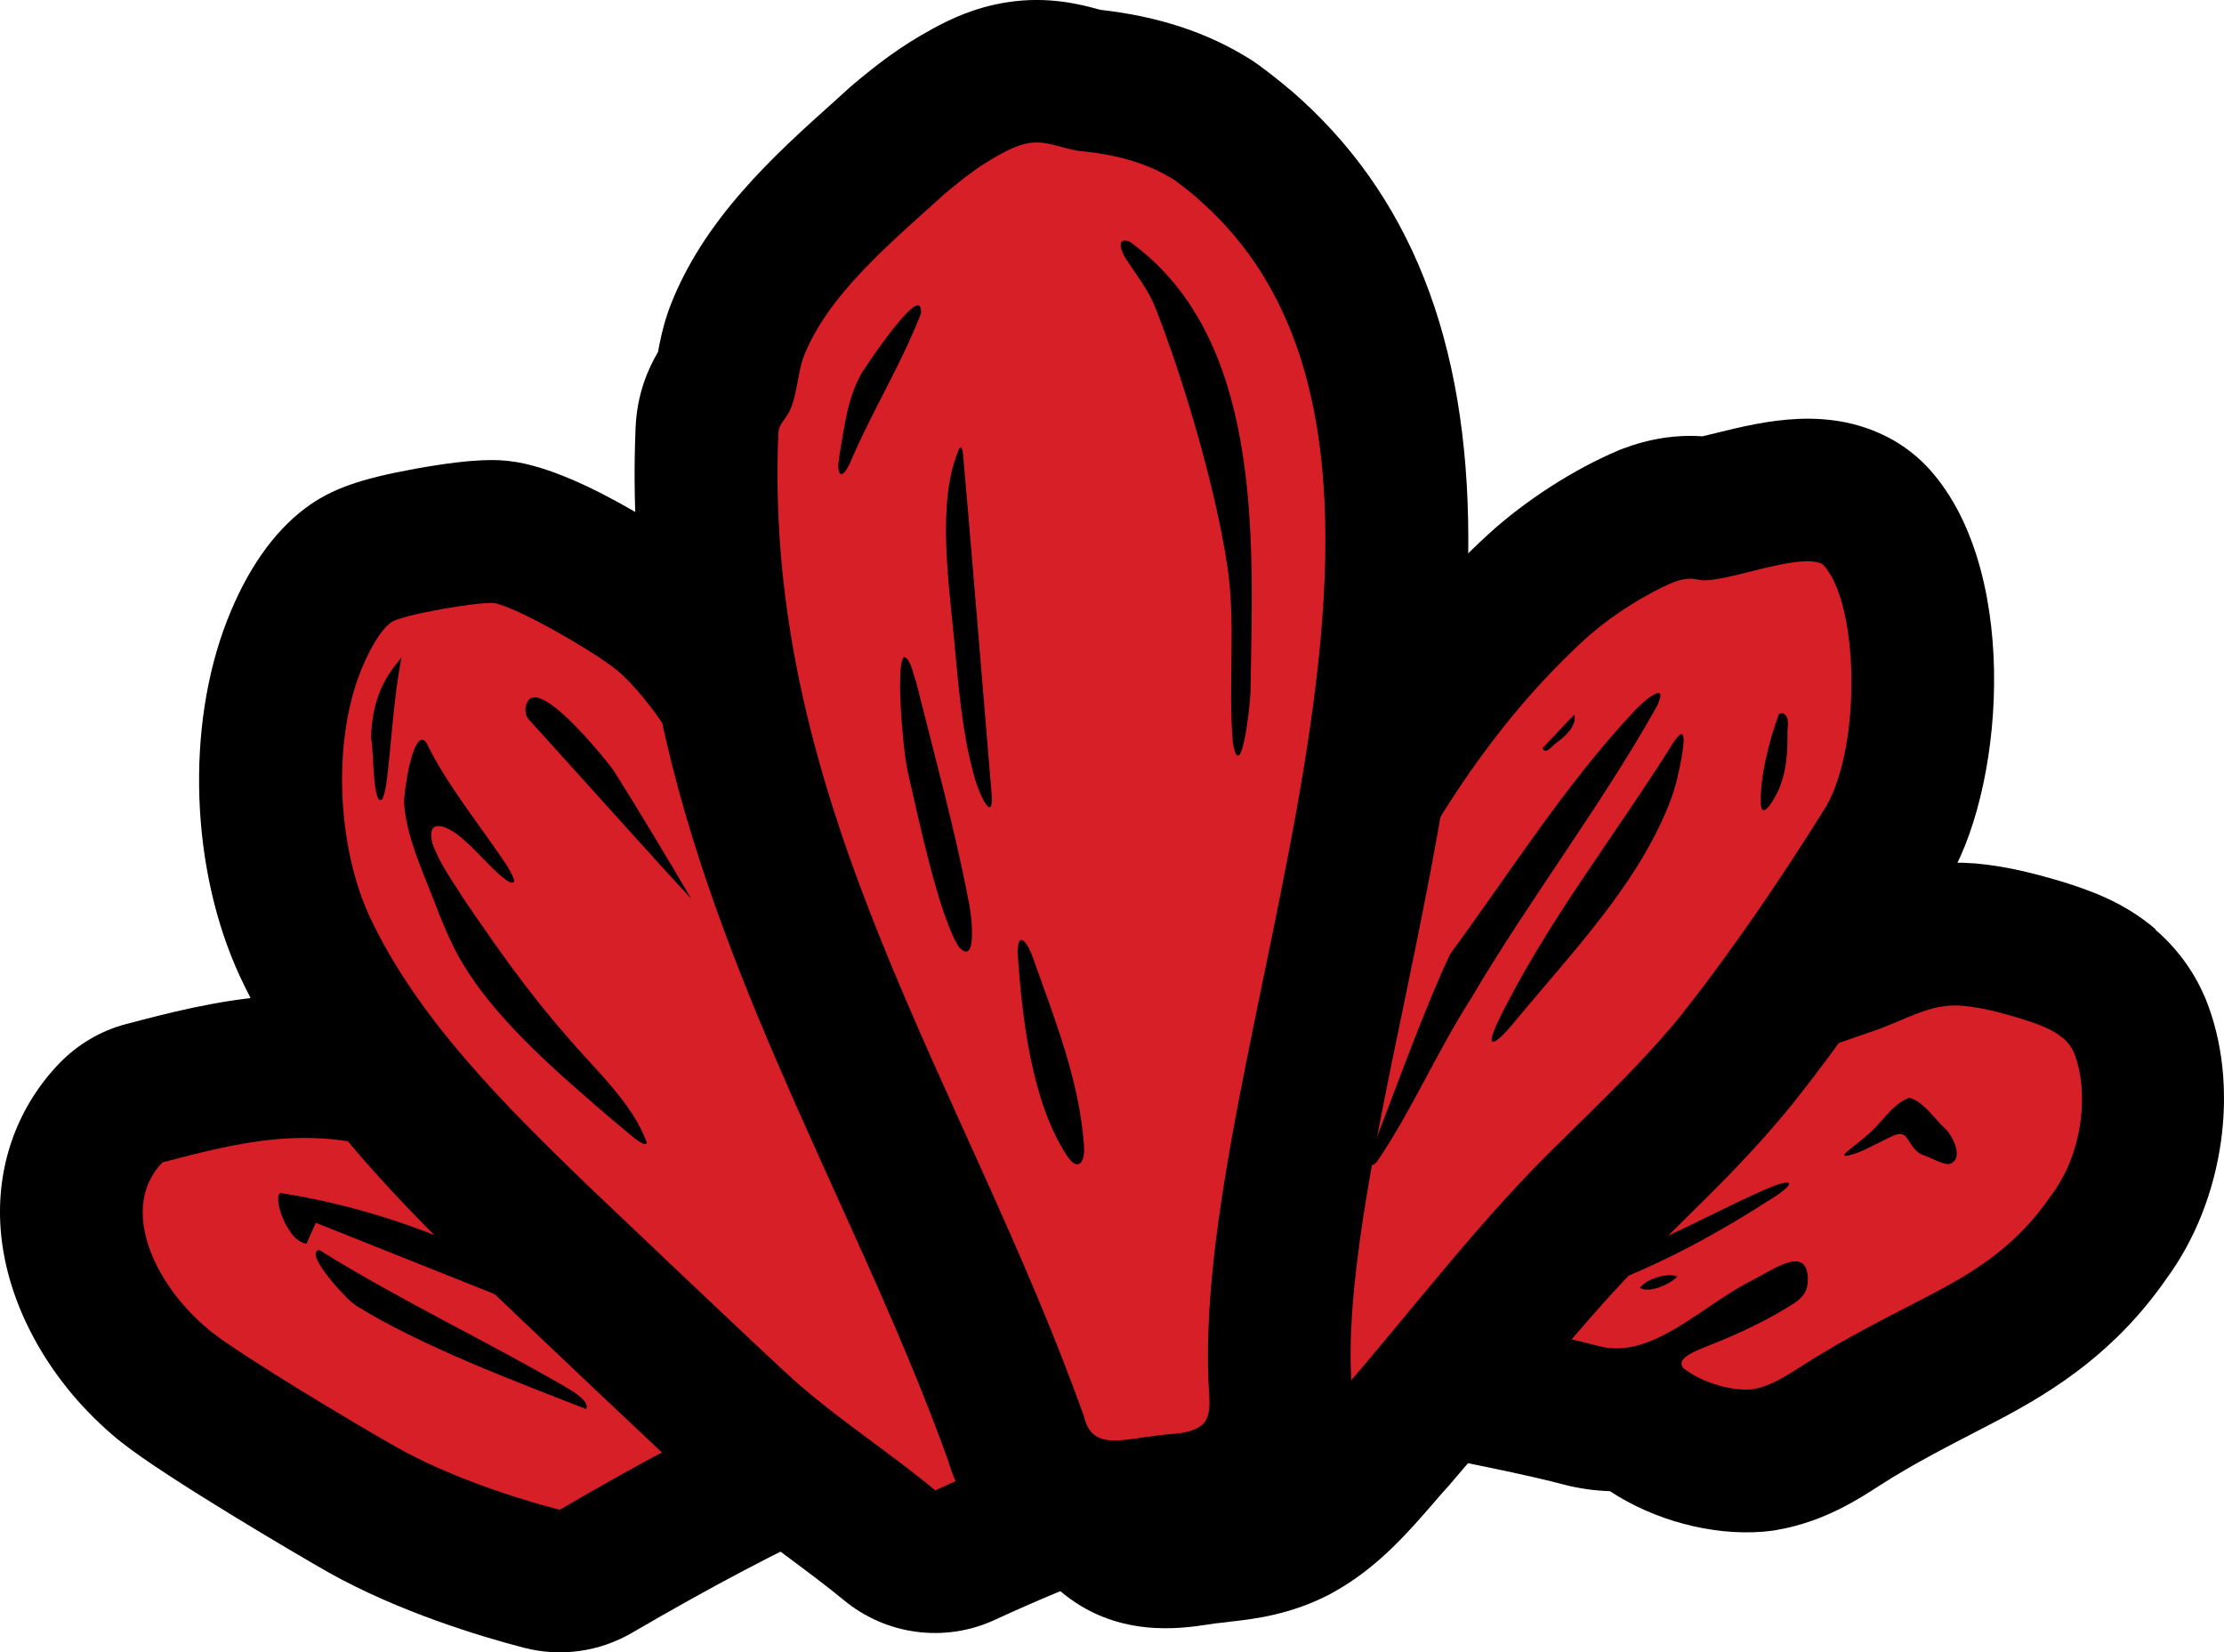 <?xml version="1.0" encoding="UTF-8"?>
<svg id="b" data-name="Layer 2" xmlns="http://www.w3.org/2000/svg" width="63.497" height="47.175" viewBox="0 0 63.497 47.175">
  <defs>
    <style>
      .d {
        fill: #d61f26;
      }
    </style>
  </defs>
  <g id="c" data-name="Layer 1">
    <g>
      <path class="d" d="M4.524,39.421c-1.486-1.276-2.415-2.996-2.487-4.598-.052-1.161.35-2.247,1.135-3.055.259-.268.588-.459.948-.554,2.234-.584,4.763-1.246,7.743-.249.217.072.415.18.598.319.186.023.367.07.538.143,2.337.975,4.303,2.384,6.204,3.748,1.071.771,2.079,1.495,3.143,2.134l.273.166c.283.175.527.322.725.423.147.075.279.166.404.273.456.392.724.969.71,1.59-.017.783-.479,1.487-1.19,1.811-1.923.879-3.913,1.929-6.266,3.301-.467.272-1.022.348-1.542.209-1.912-.502-3.773-1.216-5.102-1.958-.945-.532-4.548-2.662-5.609-3.511-.075-.065-.15-.123-.226-.188v-.006Z"/>
      <path d="M22.422,39.712c-2.226,1.019-4.358,2.175-6.442,3.394-1.602-.418-3.34-1.049-4.618-1.765-1.124-.629-4.469-2.635-5.341-3.326l-.164-.141c-1.499-1.287-2.447-3.423-1.218-4.688,2.162-.566,4.183-1.088,6.584-.286.033.034.067.069.103.1.066.056.14.109.226.155.247.138.476.175.671.154,3.363,1.4,6.016,3.894,9.073,5.744.418.25.789.489,1.13.662M8.48,35.378c.085.073.175.122.271.13l.267-.597,8.346,3.33-.184-.158c-2.536-2.178-5.991-3.525-9.172-4.022-.199.086.068.976.468,1.32M10.075,37.204c.036.031.066.056.088.07,1.845,1.151,4.544,2.163,6.567,2.953.066-.103-.033-.234-.168-.349s-.301-.213-.385-.262c-2.307-1.342-4.781-2.504-7.055-3.925-.441.049.572,1.192.946,1.513M25.076,36.621c-.243-.208-.514-.39-.808-.54-.128-.064-.359-.206-.587-.345l-.283-.175c-.99-.599-1.97-1.304-3.008-2.047-1.992-1.431-4.055-2.911-6.608-3.975-.177-.072-.354-.133-.538-.183-.234-.132-.479-.246-.733-.328-3.553-1.192-6.521-.418-8.905.208-.722.19-1.373.571-1.894,1.104C.531,31.558-.075,33.18.007,34.91c.1,2.154,1.293,4.416,3.196,6.05.095.082.187.161.288.236,1.234.979,5.025,3.209,5.881,3.693,2.018,1.134,4.366,1.839,5.583,2.154,1.042.273,2.15.119,3.081-.421,2.293-1.337,4.228-2.355,6.089-3.208,1.419-.651,2.343-2.058,2.377-3.619.026-1.232-.51-2.393-1.419-3.173h-.006Z"/>
    </g>
    <g>
      <g>
        <path class="d" d="M15.594,33.034c-1.371-1.178-2.911-2.591-3.915-4.13-.443-.665-.726-1.279-1.013-1.987-.011-.027-.019-.051-.03-.077-.086-.239-.184-.483-.286-.73-.359-.896-.771-1.91-.845-3.005-.004-.049-.004-.095-.005-.141v-.061c.001-.285.032-2.864,1.649-3.612.773-.356,1.654-.233,2.307.327.125.107.241.23.344.369.079.107.152.222.21.346.31.648.849,1.401,1.37,2.128.281.39.553.777.802,1.15.014.017.024.038.035.053.304.489.454.892.495,1.302.024.277-.004.555-.091.823-.077.242-.198.463-.349.652.445.604.91,1.197,1.4,1.749.016.014.03.031.04.046.189.225.393.452.607.681.766.834,1.632,1.783,2.077,3.031.136.379.152.792.053,1.18-.175.682-.714,1.256-1.384,1.473-1.177.375-2.085-.399-2.469-.729l-.144-.124c-.275-.231-.56-.47-.846-.715h-.012Z"/>
        <path d="M12.12,21.16s.03.025.044.049c.565,1.181,1.569,2.401,2.31,3.523.077.123.187.32.198.427-.035.107-.189.014-.386-.155-.322-.276-.757-.764-.931-.914l-.036-.031c-.043-.037-.086-.079-.128-.116-.472-.406-1.032-.584-.855.133.18.554.598,1.123.935,1.652.908,1.332,1.833,2.645,2.863,3.815.79.952,1.916,1.93,2.327,3.092-.035.141-.432-.194-.56-.304-.315-.27-.649-.546-.987-.836-1.306-1.121-2.681-2.387-3.538-3.699-.36-.543-.588-1.035-.83-1.642-.361-1-.939-2.146-1.019-3.195v-.061c-.003-.34.252-2.025.593-1.732M14.777,18.066h0c-1.244-1.068-3.007-1.317-4.486-.631-2.029.936-2.468,2.988-2.61,3.658-.052.246-.223,1.103-.221,1.817v.046c.002.098.006.193.01.288.104,1.412.593,2.635.99,3.614.098.244.192.473.259.661.019.051.038.101.058.152.29.711.634,1.485,1.2,2.347,1.145,1.753,2.811,3.285,4.287,4.553.289.248.574.493.853.726l.154.132c1.416,1.205,2.896,1.58,4.393,1.104,1.362-.432,2.387-1.519,2.741-2.907.198-.782.163-1.604-.106-2.366-.582-1.639-1.682-2.847-2.492-3.73-.204-.221-.398-.433-.54-.606-.027-.035-.054-.063-.084-.095-.191-.215-.383-.443-.567-.674.119-.457.156-.932.108-1.401-.091-.956-.491-1.698-.788-2.176-.024-.038-.045-.073-.07-.111-.277-.414-.565-.822-.843-1.209-.47-.66-.954-1.338-1.191-1.826-.117-.243-.257-.471-.417-.689-.191-.255-.405-.484-.644-.69h0l.007.012Z"/>
      </g>
      <g>
        <path class="d" d="M18.407,27.202c-.049-.042-.102-.087-.145-.136-.34-.354-1.633-1.789-3.291-3.629-.62-.686-1.142-1.266-1.373-1.521-.83-.912-.851-2.315-.046-3.259l.07-.082c.258-.274,1.658-1.552,3.698.2.896.769,1.775,1.929,1.782,1.941l.045.061c.024.032.045.067.069.099.697,1.1,1.618,2.643,2.266,3.741.525.889.299,2.035-.528,2.659-.768.583-1.836.538-2.554-.079l.007.006Z"/>
        <path d="M15.997,20.322c.62.532,1.332,1.423,1.479,1.617l.027.035c.676,1.065,1.579,2.575,2.231,3.682-.513-.537-3.928-4.341-4.63-5.109-.137-.152-.136-.413,0-.57.168-.175.514.019.894.346M18.651,17.232c-2.487-2.135-5.115-1.524-6.509-.054-.048.056-.099.109-.144.161-1.461,1.721-1.426,4.276.087,5.946.234.258.75.832,1.36,1.51,1.732,1.92,2.984,3.309,3.344,3.686.093.097.192.188.291.272,1.44,1.237,3.572,1.323,5.112.154,1.65-1.251,2.101-3.536,1.049-5.318-.659-1.118-1.597-2.688-2.301-3.799-.042-.064-.083-.129-.128-.19l-.027-.035c-.014-.023-.034-.046-.051-.067-.013-.011-1.01-1.34-2.086-2.264h0l.003-.003Z"/>
      </g>
      <g>
        <path class="d" d="M21.424,41.021c-.772-.68-5.527-5.207-6.069-5.718-2.278-2.206-5.095-4.933-6.65-8.28-1.173-2.524-1.306-6.046-.318-8.572.29-.743.793-1.747,1.556-2.317.946-.71,3.83-1.009,4.378-.949,1.306.152,4.079,1.934,4.6,2.376,1.834,1.575,3.401,4.761,4.784,7.579.443.905.863,1.756,1.215,2.382,1.95,3.504,4.266,7.624,6.724,11.758.065.044.123.089.182.139.509.437.773,1.097.699,1.775-.086.764-.598,1.413-1.317,1.68-1.193.44-2.418.951-3.644,1.522-.714.333-1.557.22-2.162-.283-.531-.444-1.109-.872-1.72-1.323-.702-.523-1.43-1.063-2.103-1.64l-.151-.13h-.006Z"/>
        <path d="M17.608,19.124c2.057,1.766,4.141,6.901,5.529,9.393,2.28,4.095,4.591,8.188,6.995,12.213l.365.239c-1.286.475-2.552,1.007-3.793,1.583-1.218-1.011-2.625-1.935-3.8-2.943l-.135-.115c-.763-.672-6.006-5.664-6.006-5.664-2.294-2.221-4.847-4.737-6.21-7.663-.916-1.967-1.065-4.933-.27-6.968.169-.436.513-1.155.879-1.428.299-.222,2.537-.598,2.92-.553.625.069,2.965,1.44,3.509,1.901l.01.008M19.734,25.656c-.652-1.107-1.558-2.62-2.231-3.682l-.027-.035c-.147-.194-.855-1.082-1.479-1.617-.381-.327-.727-.521-.894-.346-.135.157-.137.418,0,.57.702.768,4.114,4.575,4.63,5.109M10.827,22.826c.023.02.045.021.074.007.061-.084.105-.309.128-.448.149-1.143.205-2.469.436-3.615-.192.223-.364.457-.498.713-.257.492-.357,1.027-.374,1.577.001.018.003.037.007.058.061.235.041,1.552.228,1.712M16.921,31.489c.335.287.666.572.987.836.128.11.522.448.56.304-.41-1.162-1.537-2.14-2.327-3.092-1.03-1.17-1.955-2.482-2.863-3.815-.334-.527-.749-1.099-.935-1.652-.174-.714.382-.538.858-.13.043.037.085.073.128.116l.036.031c.174.149.61.637.931.914.197.169.351.262.386.155-.011-.106-.124-.3-.198-.427-.745-1.124-1.745-2.342-2.31-3.523-.014-.017-.027-.035-.044-.049-.341-.293-.593,1.394-.592,1.732v.061c.075,1.046.653,2.192,1.017,3.195.249.607.473,1.102.83,1.642.857,1.312,2.232,2.578,3.538,3.699M20.262,16.033l-.02-.017c-.305-.262-3.569-2.608-5.691-2.851-.297-.033-.909-.103-2.682.216-1.6.29-2.421.583-3.15,1.126-.917.689-1.672,1.768-2.234,3.206-1.191,3.047-1.043,7.136.369,10.172,1.716,3.684,4.808,6.681,7.066,8.871l.026.023c.883.844,5.346,5.086,6.128,5.774l.167.144c.728.625,1.483,1.187,2.214,1.73.588.437,1.141.849,1.632,1.253,1.211,1.006,2.89,1.228,4.318.567,1.179-.544,2.353-1.035,3.496-1.456,1.444-.533,2.461-1.837,2.636-3.362.15-1.33-.363-2.631-1.34-3.504-2.375-4.011-4.613-7.99-6.506-11.388-.323-.58-.733-1.41-1.162-2.291-1.469-2.989-3.135-6.379-5.268-8.21h0Z"/>
      </g>
    </g>
    <g>
      <path class="d" d="M40.485,39.067c-.495-.425-.783-1.02-.805-1.671-.039-1.162.761-1.968,1.257-2.46,1.593-1.67,3.364-2.909,5.041-4.033.212-.16.411-.326.61-.491.692-.574,1.471-1.222,2.592-1.599,1.138-.442,2.39-.878,3.498-1.26.015-.004.048-.016.063-.02.221-.072.453-.169.694-.271.71-.302,1.595-.676,2.74-.589.763.068,1.439.249,2.007.418.015.002.094.03.094.03.55.176,1.298.413,1.935.96.374.321.664.707.854,1.149.004.015.015.03.019.045.743,1.823.371,4.354-.883,6.047-1.19,1.725-2.624,2.638-3.991,3.367-.257.133-.516.269-.779.403-.797.41-1.617.835-2.341,1.279-.023.014-.044.025-.068.039-.15.082-.296.179-.445.279-.564.365-1.266.817-2.165.974-.021.005-.112.018-.112.018-.046.007-.088.01-.134.016-1.155.091-2.528-.341-3.422-1.08l-.03-.025-.098-.085c-.468.054-.957.033-1.474-.103-.989-.256-2.051-.473-3.079-.683l-.34-.069c-.495-.1-.912-.299-1.247-.586h.006Z"/>
      <path d="M58.894,29.629c.135.115.24.252.317.421.441,1.086.273,2.868-.655,4.089-.908,1.329-1.998,2.069-3.293,2.753-1.011.534-2.188,1.108-3.231,1.745-.638.358-1.272.897-1.968,1.024l-.052.007c-.661.053-1.512-.244-1.964-.62-.18-.268.279-.451.838-.671.715-.281,1.642-.711,2.375-1.193.34-.25.352-.45.355-.699-.012-.205-.062-.333-.144-.403-.266-.228-.862.155-1.422.461-1.408.684-2.865,2.288-4.389,1.892-1.151-.299-2.35-.536-3.524-.775-.156-.031-.264-.078-.329-.134-.305-.262.176-.755.577-1.157,1.431-1.501,3.067-2.662,4.762-3.794.915-.674,1.626-1.488,2.718-1.838,1.117-.438,2.36-.863,3.495-1.257.982-.314,1.705-.844,2.653-.766.553.047,1.085.19,1.599.341.462.146.945.293,1.277.578M52.664,32.995s.01.008.022.008c.377-.047.801-.309,1.157-.477.243-.117.407-.215.545-.097l.033.028c.099.137.179.302.314.418.049.042.107.081.173.103.245.079.482.242.728.26.451-.114.144-.765-.089-1.005-.227-.207-.416-.471-.643-.666-.108-.093-.228-.173-.363-.221h-.04c-.492.182-.778.734-1.212,1.08-.276.248-.681.515-.626.563M44.877,36.78c.138.118.551.062.759-.021,1.781-.654,3.368-1.52,5.011-2.577.33-.212.475-.361.423-.406-.049-.042-.281.009-.7.197l-.062.026c-1.083.484-2.178,1.077-3.256,1.536-.681.316-1.548.369-2.123.913-.123.163-.121.267-.052.326M46.824,36.77c.239.154.819-.078,1.053-.31l-.005-.021c-.259-.103-.851.062-1.051.328M61.55,26.535c-.952-.817-1.97-1.138-2.645-1.354l-.05-.015c-.031-.01-.063-.02-.091-.027-.715-.209-1.503-.413-2.389-.49-.009-.002-.022-.001-.028,0-1.644-.129-2.877.397-3.697.741-.208.089-.386.164-.521.208-.03.008-.057.02-.087.028l-.024.008c-1.112.385-2.367.818-3.528,1.268-1.459.497-2.462,1.334-3.201,1.949-.176.145-.343.287-.488.396-1.678,1.124-3.599,2.473-5.315,4.265-.607.601-1.913,1.937-1.842,3.958.04,1.208.593,2.356,1.512,3.145.604.518,1.332.865,2.164,1.037l.343.072c1.047.215,2.034.413,2.969.657.46.121.906.179,1.333.193,1.256.828,2.903,1.273,4.363,1.158.091-.007.182-.02.271-.03l.052-.007c.039-.006.079-.012.115-.021,1.304-.231,2.275-.857,2.915-1.271.129-.083.263-.167.336-.213.044-.025.091-.053.135-.078.662-.406,1.45-.813,2.211-1.208.268-.14.531-.273.785-.409,1.53-.813,3.268-1.914,4.707-3.989,1.662-2.261,2.118-5.534,1.112-8-.015-.03-.026-.062-.041-.092-.316-.721-.787-1.354-1.397-1.878h0l.021-.005Z"/>
    </g>
    <g>
      <path class="d" d="M31.577,43.867c-.279-.239-1.158-1.148-.657-2.713.035-.107.079-.211.13-.31,1.199-2.333,2.193-4.877,3.248-7.573,2.31-5.917,4.697-12.029,9.561-16.499.883-.803,2.076-1.575,3.131-2.02.021-.011.042-.015.062-.026.554-.214,1.125-.282,1.665-.2.188-.033.522-.116.753-.174,1.228-.308,2.495-.622,3.588-.003.115.065.222.139.321.224.049.042.102.087.145.136,1.799,1.875,1.752,6.908.407,9.298-.016.026-.03.054-.046.08-1.509,2.415-2.91,4.432-4.287,6.168-.984,1.213-2.062,2.276-3.107,3.3l-.465.456c-1.517,1.462-2.848,3.072-4.258,4.774-.598.723-1.219,1.473-1.853,2.205l-.037.043c-.153.165-.308.345-.466.529-.642.748-1.369,1.595-2.299,2.107l-.092.047c-.806.414-1.547.501-2.092.558-.094.01-.189.02-.28.034-.039.006-.076.009-.113.012-.11.008-.225.029-.34.044-.649.098-1.731.264-2.617-.497h0l-.003.003Z"/>
      <path d="M52.048,16.12c1.019,1.063,1.109,5.101.101,6.886-1.268,2.035-2.671,4.107-4.154,5.98-1.037,1.281-2.238,2.421-3.405,3.574-2.257,2.177-4.159,4.705-6.222,7.094-.7.762-1.452,1.791-2.253,2.232l-.053.029c-.564.291-1.133.298-1.689.374-.549.042-1.22.246-1.47.032-.105-.09-.133-.257-.045-.546,3.901-7.577,5.738-17.405,12.376-23.509.74-.676,1.741-1.304,2.546-1.644.253-.096.496-.127.715-.07.637.154,2.879-.817,3.552-.439M50.931,20.375l-.007-.006c-.02-.017-.15.002-.139.029-.296.823-.526,1.748-.515,2.545.007.052.014.143.05.174.007.006.016.014.029.013.09.015.252-.234.349-.413.318-.576.346-1.299.334-1.816l.002-.049c.016-.158.037-.356-.071-.448-.01-.008-.023-.02-.036-.025M39.141,33.257l.01.008c.038.009.102-.032.153-.085.969-1.408,1.733-3.174,2.682-4.651,1.643-2.796,3.787-5.612,5.333-8.388.051-.133.125-.292.066-.342-.013-.011-.035-.019-.068-.013l-.024.008c-.182.072-.46.323-.644.518-2.005,2.149-3.516,4.573-5.242,6.922-.698,1.464-1.526,3.769-2.049,5.115-.178.44-.285.85-.213.912M42.609,29.736c.085.073.473-.358.668-.606,1.576-1.896,3.337-3.741,4.272-5.919.125-.286.225-.554.303-.851l.019-.069c.104-.446.272-1.226.163-1.319-.039-.034-.112.018-.237.196-1.681,2.695-3.763,5.319-5.091,8.134-.117.276-.138.4-.102.431M44.07,21.41c.02.017.051.027.084.021.093-.029.207-.175.315-.248.256-.185.532-.467.488-.755l-.005-.021c-.223.207-.664.701-.889.929-.029.021-.021.051.006.073M39.046,30.547s.01.008.019.005l.023-.014c.195-.134.271-.554.208-.687-.004-.009-.004-.015-.007-.018-.03-.025-.125.052-.178.155-.119.211-.117.515-.065.56M54.705,13.026c-.2-.172-.414-.321-.642-.454-1.798-1.019-3.697-.547-5.085-.205-.108.027-.253.062-.373.09-.758-.053-1.531.07-2.285.358-.042.015-.084.031-.122.049-1.269.535-2.651,1.428-3.701,2.385-5.222,4.801-7.809,11.426-10.094,17.273-1.035,2.646-2.009,5.149-3.161,7.386-.104.201-.19.407-.256.624-.701,2.191.194,3.957,1.27,4.881,1.598,1.372,3.456,1.086,4.25.965.07-.008.139-.023.209-.031.073-.006.137-.013.213-.022.076-.009.152-.018.231-.03.623-.069,1.66-.188,2.782-.764.012-.007.021-.011.032-.018l.053-.029c.023-.014.053-.029.076-.043,1.244-.693,2.132-1.726,2.851-2.557.144-.167.287-.335.429-.487l.076-.089c.642-.748,1.272-1.501,1.879-2.234,1.373-1.659,2.671-3.224,4.088-4.589l.031-.036.459-.455c1.084-1.064,2.203-2.167,3.245-3.455l.025-.03c1.427-1.795,2.873-3.877,4.42-6.356.033-.052.062-.106.093-.154,1.567-2.781,1.959-8.92-.71-11.707-.09-.094-.189-.185-.291-.272h0l.007.006Z"/>
    </g>
    <g>
      <path class="d" d="M29.89,42.492c-.433-.372-.734-.858-.899-1.456-.957-2.669-2.144-5.283-3.284-7.812-2.886-6.371-5.865-12.958-5.528-20.945.029-.744.364-1.221.524-1.454h0c.024-.088.048-.221.065-.321.048-.255.104-.572.214-.899.007-.028.02-.057.031-.082.78-2.077,2.563-3.676,4.133-5.086l.471-.422c.02-.023.046-.04.069-.06.589-.486,1.138-.927,1.936-1.359.353-.192.847-.436,1.46-.525.736-.12,1.353.05,1.764.163.078.022.188.053.234.059,1.387.137,2.541.506,3.523,1.115.042.024.081.052.12.08.266.194.524.399.77.61,6.437,5.527,4.382,15.475,2.572,24.255-.888,4.293-1.726,8.35-1.504,11.385l.004.049c.018.351.06,1.277-.577,2.092l-.051.059c-.054.062-.132.154-.196.208-.776.718-1.715.796-2.218.837-.073.006-.15.008-.216.02-.039.006-.106.017-.145.023-.113.012-.225.029-.331.047-.722.104-1.929.282-2.933-.58h-.006Z"/>
      <path d="M34.164,5.643c8.413,7.223-.339,24.565.364,34.243.013.257.005.546-.144.732l-.025.03c-.364.337-.961.263-1.433.354-.687.077-1.332.264-1.703-.054-.125-.107-.22-.268-.275-.51-3.382-9.47-9.173-17.457-8.726-28.074.011-.225.136-.305.312-.61.216-.43.231-1.033.391-1.517.67-1.79,2.491-3.293,4.063-4.719.568-.47.988-.799,1.607-1.134.247-.135.511-.257.787-.299.518-.085.97.172,1.468.229.948.09,1.86.309,2.675.821.224.164.439.332.643.506M35.32,21.563c.197.169.396-1.603.384-1.921l.002-.055c.066-4.013.338-9.468-2.993-12.327-.148-.127-.301-.247-.46-.361-.398-.148-.249.277-.103.499.319.485.647.892.846,1.411.756,1.92,1.683,4.99,2.036,7.294.266,1.676.023,3.399.166,5.084.036.23.079.347.118.38M23.994,13.532c.107.035.212-.194.269-.3.613-1.457,1.463-2.813,2.027-4.273l.006-.046c.002-.095-.012-.152-.041-.178-.249-.214-1.547,1.749-1.643,1.901-.415.715-.491,1.488-.635,2.299-.017.173-.097.464.015.594M28.206,23.024c.082.07.134-.016.103-.385-.178-2.102-.665-8.088-.82-9.726-.011-.061-.024-.112-.044-.129-.013-.011-.031-.01-.054.016-.669,1.489-.286,3.938-.142,5.543l.004.055c.104,1.087.216,2.511.528,3.634.083.368.291.876.422.989M27.439,27.097c.492.423.274-1.189.205-1.42-.369-1.947-.985-4.197-1.483-6.186-.062-.167-.142-.578-.28-.696-.023-.02-.048-.03-.073-.034-.231.149-.046,2.576.106,3.249l.006.039c.301,1.302.903,4.166,1.466,4.998l.052.045M30.603,33.171c.246.211.38-.084.346-.456-.129-1.861-.832-3.604-1.458-5.372-.052-.159-.162-.389-.26-.474-.089-.076-.165-.033-.178.286v.052c.126,1.766.375,4.225,1.421,5.808.048.07.092.119.134.155M36.817,2.552c-.289-.248-.592-.485-.9-.71-.078-.055-.156-.111-.239-.16-1.217-.76-2.61-1.215-4.253-1.4-.015-.002-.031-.01-.047-.012-.504-.136-1.437-.391-2.622-.205-.931.141-1.652.497-2.123.753-.951.517-1.611,1.039-2.254,1.576-.046.04-.089.077-.135.118-.152.137-.307.278-.459.415-1.659,1.488-3.726,3.344-4.679,5.888-.02.057-.038.11-.058.167-.134.409-.21.783-.262,1.069-.266.45-.6,1.177-.639,2.159-.356,8.46,2.726,15.273,5.708,21.857,1.12,2.472,2.278,5.028,3.203,7.601.277.945.796,1.761,1.508,2.372,1.713,1.47,3.705,1.175,4.56,1.048.085-.013.176-.026.267-.039.07-.008.143-.02.213-.028.03-.002.058-.007.085-.006.64-.055,2.142-.178,3.431-1.374.117-.11.231-.229.338-.354l.025-.03.101-.118c.738-.939,1.079-2.1,1.01-3.453-.002-.03-.002-.064-.004-.095-.2-2.754.608-6.676,1.47-10.827.917-4.434,1.863-9.014,1.86-13.359-.002-5.707-1.671-9.91-5.096-12.851h0l-.009-.002Z"/>
    </g>
  </g>
</svg>